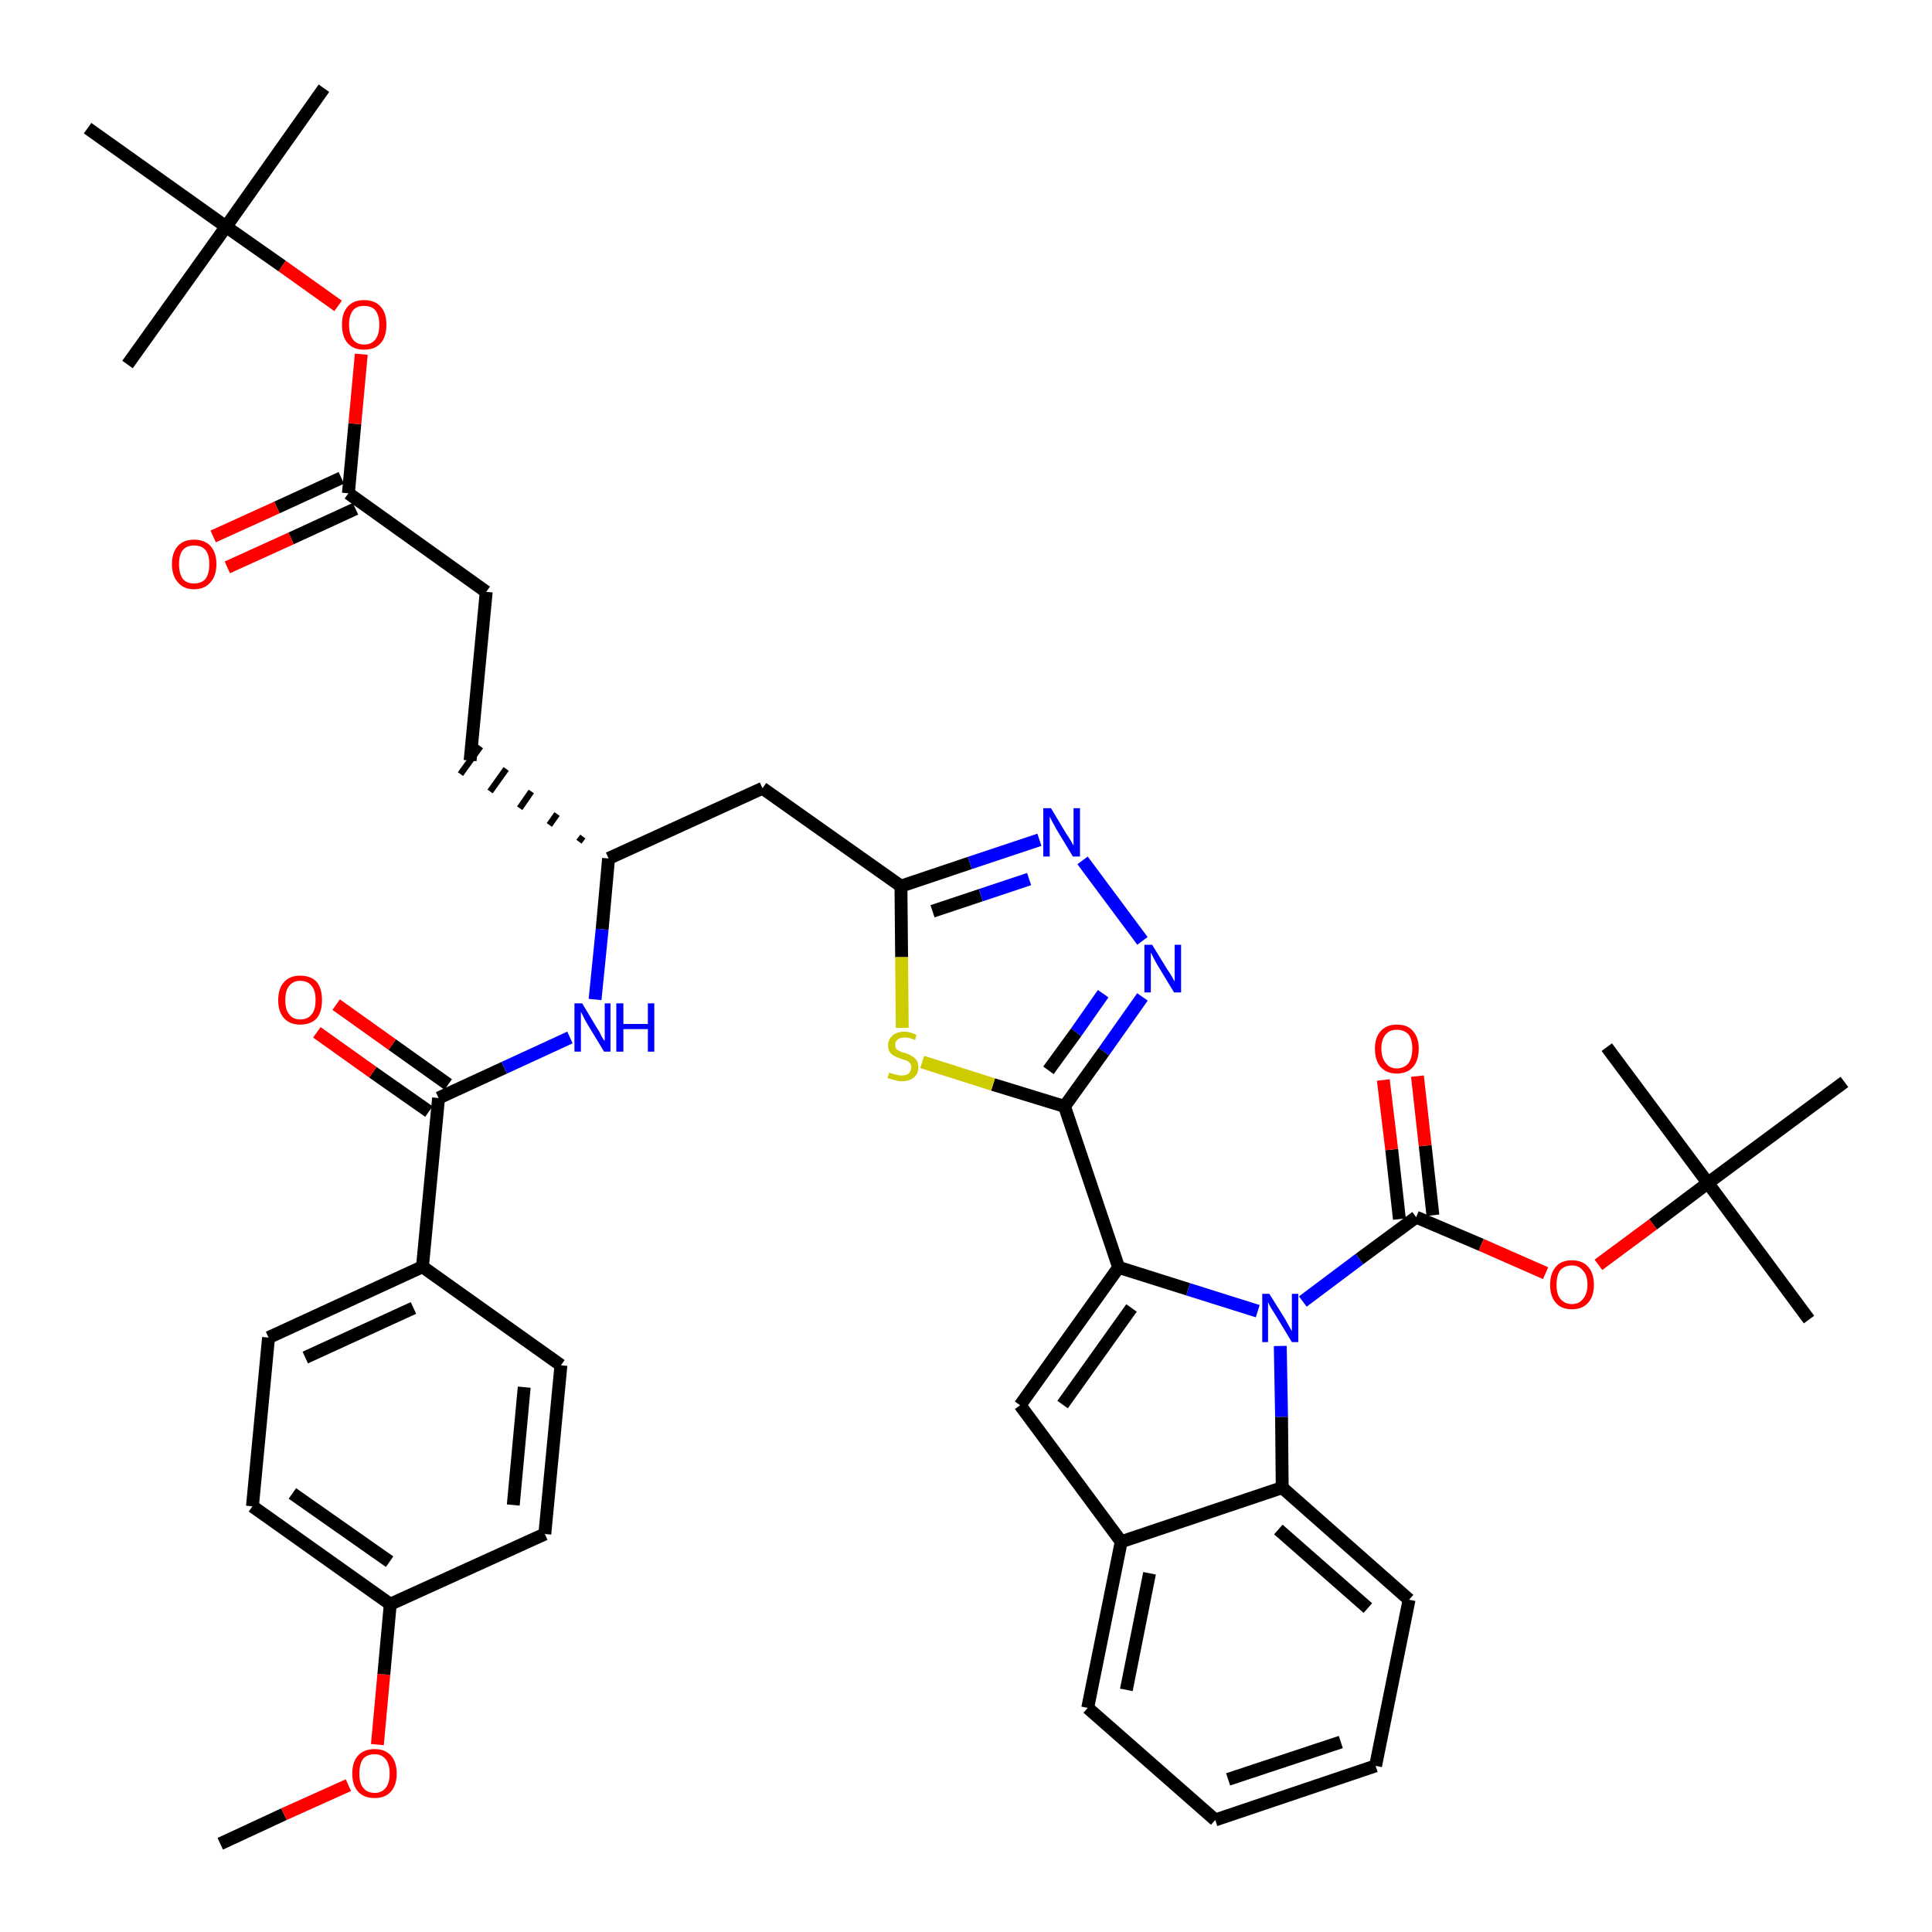 <?xml version='1.0' encoding='iso-8859-1'?>
<svg version='1.1' baseProfile='full'
              xmlns='http://www.w3.org/2000/svg'
                      xmlns:rdkit='http://www.rdkit.org/xml'
                      xmlns:xlink='http://www.w3.org/1999/xlink'
                  xml:space='preserve'
width='300px' height='300px' viewBox='0 0 300 300'>
<!-- END OF HEADER -->
<path class='bond-0 atom-0 atom-1' d='M 34.2,286.3 L 44.1,281.7' style='fill:none;fill-rule:evenodd;stroke:#000000;stroke-width:2.0px;stroke-linecap:butt;stroke-linejoin:miter;stroke-opacity:1' />
<path class='bond-0 atom-0 atom-1' d='M 44.1,281.7 L 54.1,277.2' style='fill:none;fill-rule:evenodd;stroke:#FF0000;stroke-width:2.0px;stroke-linecap:butt;stroke-linejoin:miter;stroke-opacity:1' />
<path class='bond-1 atom-1 atom-2' d='M 58.6,270.9 L 59.6,260.0' style='fill:none;fill-rule:evenodd;stroke:#FF0000;stroke-width:2.0px;stroke-linecap:butt;stroke-linejoin:miter;stroke-opacity:1' />
<path class='bond-1 atom-1 atom-2' d='M 59.6,260.0 L 60.6,249.1' style='fill:none;fill-rule:evenodd;stroke:#000000;stroke-width:2.0px;stroke-linecap:butt;stroke-linejoin:miter;stroke-opacity:1' />
<path class='bond-2 atom-2 atom-3' d='M 60.6,249.1 L 39.2,233.9' style='fill:none;fill-rule:evenodd;stroke:#000000;stroke-width:2.0px;stroke-linecap:butt;stroke-linejoin:miter;stroke-opacity:1' />
<path class='bond-2 atom-2 atom-3' d='M 60.5,242.5 L 45.4,231.9' style='fill:none;fill-rule:evenodd;stroke:#000000;stroke-width:2.0px;stroke-linecap:butt;stroke-linejoin:miter;stroke-opacity:1' />
<path class='bond-42 atom-42 atom-2' d='M 84.6,238.2 L 60.6,249.1' style='fill:none;fill-rule:evenodd;stroke:#000000;stroke-width:2.0px;stroke-linecap:butt;stroke-linejoin:miter;stroke-opacity:1' />
<path class='bond-3 atom-3 atom-4' d='M 39.2,233.9 L 41.7,207.7' style='fill:none;fill-rule:evenodd;stroke:#000000;stroke-width:2.0px;stroke-linecap:butt;stroke-linejoin:miter;stroke-opacity:1' />
<path class='bond-4 atom-4 atom-5' d='M 41.7,207.7 L 65.6,196.7' style='fill:none;fill-rule:evenodd;stroke:#000000;stroke-width:2.0px;stroke-linecap:butt;stroke-linejoin:miter;stroke-opacity:1' />
<path class='bond-4 atom-4 atom-5' d='M 47.4,210.8 L 64.2,203.1' style='fill:none;fill-rule:evenodd;stroke:#000000;stroke-width:2.0px;stroke-linecap:butt;stroke-linejoin:miter;stroke-opacity:1' />
<path class='bond-5 atom-5 atom-6' d='M 65.6,196.7 L 68.1,170.5' style='fill:none;fill-rule:evenodd;stroke:#000000;stroke-width:2.0px;stroke-linecap:butt;stroke-linejoin:miter;stroke-opacity:1' />
<path class='bond-40 atom-5 atom-41' d='M 65.6,196.7 L 87.1,212.0' style='fill:none;fill-rule:evenodd;stroke:#000000;stroke-width:2.0px;stroke-linecap:butt;stroke-linejoin:miter;stroke-opacity:1' />
<path class='bond-6 atom-6 atom-7' d='M 69.6,168.4 L 60.9,162.2' style='fill:none;fill-rule:evenodd;stroke:#000000;stroke-width:2.0px;stroke-linecap:butt;stroke-linejoin:miter;stroke-opacity:1' />
<path class='bond-6 atom-6 atom-7' d='M 60.9,162.2 L 52.2,156.0' style='fill:none;fill-rule:evenodd;stroke:#FF0000;stroke-width:2.0px;stroke-linecap:butt;stroke-linejoin:miter;stroke-opacity:1' />
<path class='bond-6 atom-6 atom-7' d='M 66.6,172.6 L 57.9,166.5' style='fill:none;fill-rule:evenodd;stroke:#000000;stroke-width:2.0px;stroke-linecap:butt;stroke-linejoin:miter;stroke-opacity:1' />
<path class='bond-6 atom-6 atom-7' d='M 57.9,166.5 L 49.2,160.3' style='fill:none;fill-rule:evenodd;stroke:#FF0000;stroke-width:2.0px;stroke-linecap:butt;stroke-linejoin:miter;stroke-opacity:1' />
<path class='bond-7 atom-6 atom-8' d='M 68.1,170.5 L 78.3,165.8' style='fill:none;fill-rule:evenodd;stroke:#000000;stroke-width:2.0px;stroke-linecap:butt;stroke-linejoin:miter;stroke-opacity:1' />
<path class='bond-7 atom-6 atom-8' d='M 78.3,165.8 L 88.5,161.1' style='fill:none;fill-rule:evenodd;stroke:#0000FF;stroke-width:2.0px;stroke-linecap:butt;stroke-linejoin:miter;stroke-opacity:1' />
<path class='bond-8 atom-8 atom-9' d='M 92.4,155.2 L 93.5,144.3' style='fill:none;fill-rule:evenodd;stroke:#0000FF;stroke-width:2.0px;stroke-linecap:butt;stroke-linejoin:miter;stroke-opacity:1' />
<path class='bond-8 atom-8 atom-9' d='M 93.5,144.3 L 94.5,133.3' style='fill:none;fill-rule:evenodd;stroke:#000000;stroke-width:2.0px;stroke-linecap:butt;stroke-linejoin:miter;stroke-opacity:1' />
<path class='bond-9 atom-9 atom-10' d='M 90.5,129.9 L 89.9,130.7' style='fill:none;fill-rule:evenodd;stroke:#000000;stroke-width:1.0px;stroke-linecap:butt;stroke-linejoin:miter;stroke-opacity:1' />
<path class='bond-9 atom-9 atom-10' d='M 86.5,126.4 L 85.3,128.1' style='fill:none;fill-rule:evenodd;stroke:#000000;stroke-width:1.0px;stroke-linecap:butt;stroke-linejoin:miter;stroke-opacity:1' />
<path class='bond-9 atom-9 atom-10' d='M 82.5,122.9 L 80.7,125.5' style='fill:none;fill-rule:evenodd;stroke:#000000;stroke-width:1.0px;stroke-linecap:butt;stroke-linejoin:miter;stroke-opacity:1' />
<path class='bond-9 atom-9 atom-10' d='M 78.6,119.4 L 76.1,122.9' style='fill:none;fill-rule:evenodd;stroke:#000000;stroke-width:1.0px;stroke-linecap:butt;stroke-linejoin:miter;stroke-opacity:1' />
<path class='bond-9 atom-9 atom-10' d='M 74.6,115.9 L 71.5,120.2' style='fill:none;fill-rule:evenodd;stroke:#000000;stroke-width:1.0px;stroke-linecap:butt;stroke-linejoin:miter;stroke-opacity:1' />
<path class='bond-18 atom-9 atom-19' d='M 94.5,133.3 L 118.4,122.4' style='fill:none;fill-rule:evenodd;stroke:#000000;stroke-width:2.0px;stroke-linecap:butt;stroke-linejoin:miter;stroke-opacity:1' />
<path class='bond-10 atom-10 atom-11' d='M 73.0,118.1 L 75.5,91.9' style='fill:none;fill-rule:evenodd;stroke:#000000;stroke-width:2.0px;stroke-linecap:butt;stroke-linejoin:miter;stroke-opacity:1' />
<path class='bond-11 atom-11 atom-12' d='M 75.5,91.9 L 54.1,76.6' style='fill:none;fill-rule:evenodd;stroke:#000000;stroke-width:2.0px;stroke-linecap:butt;stroke-linejoin:miter;stroke-opacity:1' />
<path class='bond-12 atom-12 atom-13' d='M 53.0,74.2 L 43.0,78.8' style='fill:none;fill-rule:evenodd;stroke:#000000;stroke-width:2.0px;stroke-linecap:butt;stroke-linejoin:miter;stroke-opacity:1' />
<path class='bond-12 atom-12 atom-13' d='M 43.0,78.8 L 33.1,83.3' style='fill:none;fill-rule:evenodd;stroke:#FF0000;stroke-width:2.0px;stroke-linecap:butt;stroke-linejoin:miter;stroke-opacity:1' />
<path class='bond-12 atom-12 atom-13' d='M 55.2,79.0 L 45.2,83.6' style='fill:none;fill-rule:evenodd;stroke:#000000;stroke-width:2.0px;stroke-linecap:butt;stroke-linejoin:miter;stroke-opacity:1' />
<path class='bond-12 atom-12 atom-13' d='M 45.2,83.6 L 35.3,88.1' style='fill:none;fill-rule:evenodd;stroke:#FF0000;stroke-width:2.0px;stroke-linecap:butt;stroke-linejoin:miter;stroke-opacity:1' />
<path class='bond-13 atom-12 atom-14' d='M 54.1,76.6 L 55.1,65.8' style='fill:none;fill-rule:evenodd;stroke:#000000;stroke-width:2.0px;stroke-linecap:butt;stroke-linejoin:miter;stroke-opacity:1' />
<path class='bond-13 atom-12 atom-14' d='M 55.1,65.8 L 56.1,55.0' style='fill:none;fill-rule:evenodd;stroke:#FF0000;stroke-width:2.0px;stroke-linecap:butt;stroke-linejoin:miter;stroke-opacity:1' />
<path class='bond-14 atom-14 atom-15' d='M 52.5,47.5 L 43.8,41.3' style='fill:none;fill-rule:evenodd;stroke:#FF0000;stroke-width:2.0px;stroke-linecap:butt;stroke-linejoin:miter;stroke-opacity:1' />
<path class='bond-14 atom-14 atom-15' d='M 43.8,41.3 L 35.1,35.2' style='fill:none;fill-rule:evenodd;stroke:#000000;stroke-width:2.0px;stroke-linecap:butt;stroke-linejoin:miter;stroke-opacity:1' />
<path class='bond-15 atom-15 atom-16' d='M 35.1,35.2 L 50.3,13.7' style='fill:none;fill-rule:evenodd;stroke:#000000;stroke-width:2.0px;stroke-linecap:butt;stroke-linejoin:miter;stroke-opacity:1' />
<path class='bond-16 atom-15 atom-17' d='M 35.1,35.2 L 19.8,56.6' style='fill:none;fill-rule:evenodd;stroke:#000000;stroke-width:2.0px;stroke-linecap:butt;stroke-linejoin:miter;stroke-opacity:1' />
<path class='bond-17 atom-15 atom-18' d='M 35.1,35.2 L 13.6,19.9' style='fill:none;fill-rule:evenodd;stroke:#000000;stroke-width:2.0px;stroke-linecap:butt;stroke-linejoin:miter;stroke-opacity:1' />
<path class='bond-19 atom-19 atom-20' d='M 118.4,122.4 L 139.9,137.6' style='fill:none;fill-rule:evenodd;stroke:#000000;stroke-width:2.0px;stroke-linecap:butt;stroke-linejoin:miter;stroke-opacity:1' />
<path class='bond-20 atom-20 atom-21' d='M 139.9,137.6 L 150.6,134.0' style='fill:none;fill-rule:evenodd;stroke:#000000;stroke-width:2.0px;stroke-linecap:butt;stroke-linejoin:miter;stroke-opacity:1' />
<path class='bond-20 atom-20 atom-21' d='M 150.6,134.0 L 161.4,130.4' style='fill:none;fill-rule:evenodd;stroke:#0000FF;stroke-width:2.0px;stroke-linecap:butt;stroke-linejoin:miter;stroke-opacity:1' />
<path class='bond-20 atom-20 atom-21' d='M 144.8,141.5 L 152.3,139.0' style='fill:none;fill-rule:evenodd;stroke:#000000;stroke-width:2.0px;stroke-linecap:butt;stroke-linejoin:miter;stroke-opacity:1' />
<path class='bond-20 atom-20 atom-21' d='M 152.3,139.0 L 159.8,136.5' style='fill:none;fill-rule:evenodd;stroke:#0000FF;stroke-width:2.0px;stroke-linecap:butt;stroke-linejoin:miter;stroke-opacity:1' />
<path class='bond-43 atom-40 atom-20' d='M 140.1,159.6 L 140.0,148.6' style='fill:none;fill-rule:evenodd;stroke:#CCCC00;stroke-width:2.0px;stroke-linecap:butt;stroke-linejoin:miter;stroke-opacity:1' />
<path class='bond-43 atom-40 atom-20' d='M 140.0,148.6 L 139.9,137.6' style='fill:none;fill-rule:evenodd;stroke:#000000;stroke-width:2.0px;stroke-linecap:butt;stroke-linejoin:miter;stroke-opacity:1' />
<path class='bond-21 atom-21 atom-22' d='M 168.1,133.6 L 177.4,146.1' style='fill:none;fill-rule:evenodd;stroke:#0000FF;stroke-width:2.0px;stroke-linecap:butt;stroke-linejoin:miter;stroke-opacity:1' />
<path class='bond-22 atom-22 atom-23' d='M 177.4,154.8 L 171.4,163.3' style='fill:none;fill-rule:evenodd;stroke:#0000FF;stroke-width:2.0px;stroke-linecap:butt;stroke-linejoin:miter;stroke-opacity:1' />
<path class='bond-22 atom-22 atom-23' d='M 171.4,163.3 L 165.3,171.8' style='fill:none;fill-rule:evenodd;stroke:#000000;stroke-width:2.0px;stroke-linecap:butt;stroke-linejoin:miter;stroke-opacity:1' />
<path class='bond-22 atom-22 atom-23' d='M 171.3,154.3 L 167.1,160.3' style='fill:none;fill-rule:evenodd;stroke:#0000FF;stroke-width:2.0px;stroke-linecap:butt;stroke-linejoin:miter;stroke-opacity:1' />
<path class='bond-22 atom-22 atom-23' d='M 167.1,160.3 L 162.8,166.2' style='fill:none;fill-rule:evenodd;stroke:#000000;stroke-width:2.0px;stroke-linecap:butt;stroke-linejoin:miter;stroke-opacity:1' />
<path class='bond-23 atom-23 atom-24' d='M 165.3,171.8 L 173.7,196.8' style='fill:none;fill-rule:evenodd;stroke:#000000;stroke-width:2.0px;stroke-linecap:butt;stroke-linejoin:miter;stroke-opacity:1' />
<path class='bond-39 atom-23 atom-40' d='M 165.3,171.8 L 154.2,168.4' style='fill:none;fill-rule:evenodd;stroke:#000000;stroke-width:2.0px;stroke-linecap:butt;stroke-linejoin:miter;stroke-opacity:1' />
<path class='bond-39 atom-23 atom-40' d='M 154.2,168.4 L 143.2,164.9' style='fill:none;fill-rule:evenodd;stroke:#CCCC00;stroke-width:2.0px;stroke-linecap:butt;stroke-linejoin:miter;stroke-opacity:1' />
<path class='bond-24 atom-24 atom-25' d='M 173.7,196.8 L 158.4,218.2' style='fill:none;fill-rule:evenodd;stroke:#000000;stroke-width:2.0px;stroke-linecap:butt;stroke-linejoin:miter;stroke-opacity:1' />
<path class='bond-24 atom-24 atom-25' d='M 175.7,203.1 L 165.0,218.1' style='fill:none;fill-rule:evenodd;stroke:#000000;stroke-width:2.0px;stroke-linecap:butt;stroke-linejoin:miter;stroke-opacity:1' />
<path class='bond-44 atom-32 atom-24' d='M 195.3,203.6 L 184.5,200.2' style='fill:none;fill-rule:evenodd;stroke:#0000FF;stroke-width:2.0px;stroke-linecap:butt;stroke-linejoin:miter;stroke-opacity:1' />
<path class='bond-44 atom-32 atom-24' d='M 184.5,200.2 L 173.7,196.8' style='fill:none;fill-rule:evenodd;stroke:#000000;stroke-width:2.0px;stroke-linecap:butt;stroke-linejoin:miter;stroke-opacity:1' />
<path class='bond-25 atom-25 atom-26' d='M 158.4,218.2 L 174.1,239.4' style='fill:none;fill-rule:evenodd;stroke:#000000;stroke-width:2.0px;stroke-linecap:butt;stroke-linejoin:miter;stroke-opacity:1' />
<path class='bond-26 atom-26 atom-27' d='M 174.1,239.4 L 168.9,265.2' style='fill:none;fill-rule:evenodd;stroke:#000000;stroke-width:2.0px;stroke-linecap:butt;stroke-linejoin:miter;stroke-opacity:1' />
<path class='bond-26 atom-26 atom-27' d='M 178.5,244.3 L 174.9,262.4' style='fill:none;fill-rule:evenodd;stroke:#000000;stroke-width:2.0px;stroke-linecap:butt;stroke-linejoin:miter;stroke-opacity:1' />
<path class='bond-45 atom-31 atom-26' d='M 199.1,231.0 L 174.1,239.4' style='fill:none;fill-rule:evenodd;stroke:#000000;stroke-width:2.0px;stroke-linecap:butt;stroke-linejoin:miter;stroke-opacity:1' />
<path class='bond-27 atom-27 atom-28' d='M 168.9,265.2 L 188.7,282.6' style='fill:none;fill-rule:evenodd;stroke:#000000;stroke-width:2.0px;stroke-linecap:butt;stroke-linejoin:miter;stroke-opacity:1' />
<path class='bond-28 atom-28 atom-29' d='M 188.7,282.6 L 213.6,274.2' style='fill:none;fill-rule:evenodd;stroke:#000000;stroke-width:2.0px;stroke-linecap:butt;stroke-linejoin:miter;stroke-opacity:1' />
<path class='bond-28 atom-28 atom-29' d='M 190.7,276.3 L 208.2,270.5' style='fill:none;fill-rule:evenodd;stroke:#000000;stroke-width:2.0px;stroke-linecap:butt;stroke-linejoin:miter;stroke-opacity:1' />
<path class='bond-29 atom-29 atom-30' d='M 213.6,274.2 L 218.8,248.4' style='fill:none;fill-rule:evenodd;stroke:#000000;stroke-width:2.0px;stroke-linecap:butt;stroke-linejoin:miter;stroke-opacity:1' />
<path class='bond-30 atom-30 atom-31' d='M 218.8,248.4 L 199.1,231.0' style='fill:none;fill-rule:evenodd;stroke:#000000;stroke-width:2.0px;stroke-linecap:butt;stroke-linejoin:miter;stroke-opacity:1' />
<path class='bond-30 atom-30 atom-31' d='M 212.4,249.7 L 198.5,237.5' style='fill:none;fill-rule:evenodd;stroke:#000000;stroke-width:2.0px;stroke-linecap:butt;stroke-linejoin:miter;stroke-opacity:1' />
<path class='bond-31 atom-31 atom-32' d='M 199.1,231.0 L 199.0,220.0' style='fill:none;fill-rule:evenodd;stroke:#000000;stroke-width:2.0px;stroke-linecap:butt;stroke-linejoin:miter;stroke-opacity:1' />
<path class='bond-31 atom-31 atom-32' d='M 199.0,220.0 L 198.8,209.0' style='fill:none;fill-rule:evenodd;stroke:#0000FF;stroke-width:2.0px;stroke-linecap:butt;stroke-linejoin:miter;stroke-opacity:1' />
<path class='bond-32 atom-32 atom-33' d='M 202.3,202.1 L 211.1,195.5' style='fill:none;fill-rule:evenodd;stroke:#0000FF;stroke-width:2.0px;stroke-linecap:butt;stroke-linejoin:miter;stroke-opacity:1' />
<path class='bond-32 atom-32 atom-33' d='M 211.1,195.5 L 219.9,189.0' style='fill:none;fill-rule:evenodd;stroke:#000000;stroke-width:2.0px;stroke-linecap:butt;stroke-linejoin:miter;stroke-opacity:1' />
<path class='bond-33 atom-33 atom-34' d='M 222.5,188.7 L 221.3,177.9' style='fill:none;fill-rule:evenodd;stroke:#000000;stroke-width:2.0px;stroke-linecap:butt;stroke-linejoin:miter;stroke-opacity:1' />
<path class='bond-33 atom-33 atom-34' d='M 221.3,177.9 L 220.1,167.1' style='fill:none;fill-rule:evenodd;stroke:#FF0000;stroke-width:2.0px;stroke-linecap:butt;stroke-linejoin:miter;stroke-opacity:1' />
<path class='bond-33 atom-33 atom-34' d='M 217.3,189.3 L 216.1,178.5' style='fill:none;fill-rule:evenodd;stroke:#000000;stroke-width:2.0px;stroke-linecap:butt;stroke-linejoin:miter;stroke-opacity:1' />
<path class='bond-33 atom-33 atom-34' d='M 216.1,178.5 L 214.8,167.7' style='fill:none;fill-rule:evenodd;stroke:#FF0000;stroke-width:2.0px;stroke-linecap:butt;stroke-linejoin:miter;stroke-opacity:1' />
<path class='bond-34 atom-33 atom-35' d='M 219.9,189.0 L 230.0,193.3' style='fill:none;fill-rule:evenodd;stroke:#000000;stroke-width:2.0px;stroke-linecap:butt;stroke-linejoin:miter;stroke-opacity:1' />
<path class='bond-34 atom-33 atom-35' d='M 230.0,193.3 L 240.0,197.7' style='fill:none;fill-rule:evenodd;stroke:#FF0000;stroke-width:2.0px;stroke-linecap:butt;stroke-linejoin:miter;stroke-opacity:1' />
<path class='bond-35 atom-35 atom-36' d='M 248.2,196.4 L 256.7,190.1' style='fill:none;fill-rule:evenodd;stroke:#FF0000;stroke-width:2.0px;stroke-linecap:butt;stroke-linejoin:miter;stroke-opacity:1' />
<path class='bond-35 atom-35 atom-36' d='M 256.7,190.1 L 265.2,183.7' style='fill:none;fill-rule:evenodd;stroke:#000000;stroke-width:2.0px;stroke-linecap:butt;stroke-linejoin:miter;stroke-opacity:1' />
<path class='bond-36 atom-36 atom-37' d='M 265.2,183.7 L 280.9,204.9' style='fill:none;fill-rule:evenodd;stroke:#000000;stroke-width:2.0px;stroke-linecap:butt;stroke-linejoin:miter;stroke-opacity:1' />
<path class='bond-37 atom-36 atom-38' d='M 265.2,183.7 L 249.5,162.6' style='fill:none;fill-rule:evenodd;stroke:#000000;stroke-width:2.0px;stroke-linecap:butt;stroke-linejoin:miter;stroke-opacity:1' />
<path class='bond-38 atom-36 atom-39' d='M 265.2,183.7 L 286.4,168.0' style='fill:none;fill-rule:evenodd;stroke:#000000;stroke-width:2.0px;stroke-linecap:butt;stroke-linejoin:miter;stroke-opacity:1' />
<path class='bond-41 atom-41 atom-42' d='M 87.1,212.0 L 84.6,238.2' style='fill:none;fill-rule:evenodd;stroke:#000000;stroke-width:2.0px;stroke-linecap:butt;stroke-linejoin:miter;stroke-opacity:1' />
<path class='bond-41 atom-41 atom-42' d='M 81.4,215.4 L 79.7,233.7' style='fill:none;fill-rule:evenodd;stroke:#000000;stroke-width:2.0px;stroke-linecap:butt;stroke-linejoin:miter;stroke-opacity:1' />
<path  class='atom-1' d='M 54.7 275.4
Q 54.7 273.6, 55.6 272.6
Q 56.5 271.6, 58.2 271.6
Q 59.8 271.6, 60.7 272.6
Q 61.6 273.6, 61.6 275.4
Q 61.6 277.2, 60.7 278.2
Q 59.8 279.2, 58.2 279.2
Q 56.5 279.2, 55.6 278.2
Q 54.7 277.2, 54.7 275.4
M 58.2 278.4
Q 59.3 278.4, 59.9 277.6
Q 60.5 276.9, 60.5 275.4
Q 60.5 273.9, 59.9 273.2
Q 59.3 272.4, 58.2 272.4
Q 57.0 272.4, 56.4 273.1
Q 55.8 273.9, 55.8 275.4
Q 55.8 276.9, 56.4 277.6
Q 57.0 278.4, 58.2 278.4
' fill='#FF0000'/>
<path  class='atom-7' d='M 43.2 155.3
Q 43.2 153.5, 44.1 152.5
Q 45.0 151.5, 46.6 151.5
Q 48.3 151.5, 49.2 152.5
Q 50.0 153.5, 50.0 155.3
Q 50.0 157.1, 49.2 158.1
Q 48.3 159.1, 46.6 159.1
Q 45.0 159.1, 44.1 158.1
Q 43.2 157.1, 43.2 155.3
M 46.6 158.3
Q 47.8 158.3, 48.4 157.5
Q 49.0 156.8, 49.0 155.3
Q 49.0 153.8, 48.4 153.1
Q 47.8 152.3, 46.6 152.3
Q 45.5 152.3, 44.9 153.1
Q 44.3 153.8, 44.3 155.3
Q 44.3 156.8, 44.9 157.5
Q 45.5 158.3, 46.6 158.3
' fill='#FF0000'/>
<path  class='atom-8' d='M 90.4 155.8
L 92.8 159.8
Q 93.1 160.2, 93.4 160.9
Q 93.8 161.6, 93.9 161.6
L 93.9 155.8
L 94.8 155.8
L 94.8 163.3
L 93.8 163.3
L 91.2 159.0
Q 90.9 158.5, 90.6 157.9
Q 90.3 157.3, 90.2 157.1
L 90.2 163.3
L 89.2 163.3
L 89.2 155.8
L 90.4 155.8
' fill='#0000FF'/>
<path  class='atom-8' d='M 95.7 155.8
L 96.8 155.8
L 96.8 159.0
L 100.6 159.0
L 100.6 155.8
L 101.6 155.8
L 101.6 163.3
L 100.6 163.3
L 100.6 159.8
L 96.8 159.8
L 96.8 163.3
L 95.7 163.3
L 95.7 155.8
' fill='#0000FF'/>
<path  class='atom-13' d='M 26.7 87.6
Q 26.7 85.8, 27.6 84.8
Q 28.5 83.8, 30.1 83.8
Q 31.8 83.8, 32.7 84.8
Q 33.6 85.8, 33.6 87.6
Q 33.6 89.4, 32.7 90.4
Q 31.8 91.5, 30.1 91.5
Q 28.5 91.5, 27.6 90.4
Q 26.7 89.4, 26.7 87.6
M 30.1 90.6
Q 31.3 90.6, 31.9 89.9
Q 32.5 89.1, 32.5 87.6
Q 32.5 86.1, 31.9 85.4
Q 31.3 84.7, 30.1 84.7
Q 29.0 84.7, 28.4 85.4
Q 27.8 86.1, 27.8 87.6
Q 27.8 89.1, 28.4 89.9
Q 29.0 90.6, 30.1 90.6
' fill='#FF0000'/>
<path  class='atom-14' d='M 53.1 50.4
Q 53.1 48.6, 54.0 47.6
Q 54.9 46.6, 56.5 46.6
Q 58.2 46.6, 59.1 47.6
Q 60.0 48.6, 60.0 50.4
Q 60.0 52.3, 59.1 53.3
Q 58.2 54.3, 56.5 54.3
Q 54.9 54.3, 54.0 53.3
Q 53.1 52.3, 53.1 50.4
M 56.5 53.5
Q 57.7 53.5, 58.3 52.7
Q 58.9 51.9, 58.9 50.4
Q 58.9 49.0, 58.3 48.2
Q 57.7 47.5, 56.5 47.5
Q 55.4 47.5, 54.8 48.2
Q 54.2 49.0, 54.2 50.4
Q 54.2 51.9, 54.8 52.7
Q 55.4 53.5, 56.5 53.5
' fill='#FF0000'/>
<path  class='atom-21' d='M 163.2 125.5
L 165.6 129.5
Q 165.9 129.9, 166.3 130.6
Q 166.7 131.3, 166.7 131.3
L 166.7 125.5
L 167.7 125.5
L 167.7 133.0
L 166.6 133.0
L 164.0 128.7
Q 163.7 128.1, 163.4 127.6
Q 163.1 127.0, 163.0 126.8
L 163.0 133.0
L 162.0 133.0
L 162.0 125.5
L 163.2 125.5
' fill='#0000FF'/>
<path  class='atom-22' d='M 178.9 146.7
L 181.3 150.6
Q 181.6 151.0, 182.0 151.7
Q 182.4 152.4, 182.4 152.4
L 182.4 146.7
L 183.4 146.7
L 183.4 154.1
L 182.3 154.1
L 179.7 149.8
Q 179.4 149.3, 179.1 148.7
Q 178.8 148.1, 178.7 147.9
L 178.7 154.1
L 177.7 154.1
L 177.7 146.7
L 178.9 146.7
' fill='#0000FF'/>
<path  class='atom-32' d='M 197.1 200.9
L 199.6 204.9
Q 199.8 205.3, 200.2 206.0
Q 200.6 206.7, 200.6 206.7
L 200.6 200.9
L 201.6 200.9
L 201.6 208.4
L 200.6 208.4
L 198.0 204.1
Q 197.7 203.6, 197.3 203.0
Q 197.0 202.4, 196.9 202.2
L 196.9 208.4
L 196.0 208.4
L 196.0 200.9
L 197.1 200.9
' fill='#0000FF'/>
<path  class='atom-34' d='M 213.5 162.8
Q 213.5 161.1, 214.4 160.1
Q 215.3 159.1, 216.9 159.1
Q 218.6 159.1, 219.4 160.1
Q 220.3 161.1, 220.3 162.8
Q 220.3 164.7, 219.4 165.7
Q 218.5 166.7, 216.9 166.7
Q 215.3 166.7, 214.4 165.7
Q 213.5 164.7, 213.5 162.8
M 216.9 165.9
Q 218.0 165.9, 218.7 165.1
Q 219.3 164.3, 219.3 162.8
Q 219.3 161.4, 218.7 160.6
Q 218.0 159.9, 216.9 159.9
Q 215.8 159.9, 215.2 160.6
Q 214.5 161.4, 214.5 162.8
Q 214.5 164.3, 215.2 165.1
Q 215.8 165.9, 216.9 165.9
' fill='#FF0000'/>
<path  class='atom-35' d='M 240.7 199.5
Q 240.7 197.7, 241.6 196.7
Q 242.4 195.7, 244.1 195.7
Q 245.7 195.7, 246.6 196.7
Q 247.5 197.7, 247.5 199.5
Q 247.5 201.3, 246.6 202.3
Q 245.7 203.3, 244.1 203.3
Q 242.4 203.3, 241.6 202.3
Q 240.7 201.3, 240.7 199.5
M 244.1 202.5
Q 245.2 202.5, 245.8 201.7
Q 246.5 200.9, 246.5 199.5
Q 246.5 198.0, 245.8 197.3
Q 245.2 196.5, 244.1 196.5
Q 243.0 196.5, 242.3 197.2
Q 241.7 198.0, 241.7 199.5
Q 241.7 201.0, 242.3 201.7
Q 243.0 202.5, 244.1 202.5
' fill='#FF0000'/>
<path  class='atom-40' d='M 138.1 166.5
Q 138.1 166.6, 138.5 166.7
Q 138.8 166.8, 139.2 166.9
Q 139.6 167.0, 140.0 167.0
Q 140.7 167.0, 141.1 166.7
Q 141.5 166.3, 141.5 165.7
Q 141.5 165.3, 141.3 165.1
Q 141.1 164.8, 140.8 164.7
Q 140.5 164.6, 139.9 164.4
Q 139.3 164.2, 138.9 164.0
Q 138.5 163.8, 138.2 163.4
Q 137.9 163.0, 137.9 162.3
Q 137.9 161.4, 138.6 160.8
Q 139.2 160.2, 140.5 160.2
Q 141.3 160.2, 142.3 160.7
L 142.1 161.5
Q 141.2 161.1, 140.5 161.1
Q 139.8 161.1, 139.4 161.4
Q 139.0 161.7, 139.0 162.2
Q 139.0 162.6, 139.2 162.9
Q 139.4 163.1, 139.7 163.2
Q 140.0 163.4, 140.5 163.5
Q 141.2 163.7, 141.6 164.0
Q 142.0 164.2, 142.3 164.6
Q 142.6 165.0, 142.6 165.7
Q 142.6 166.8, 141.9 167.3
Q 141.2 167.9, 140.0 167.9
Q 139.4 167.9, 138.9 167.7
Q 138.4 167.6, 137.8 167.4
L 138.1 166.5
' fill='#CCCC00'/>
</svg>
